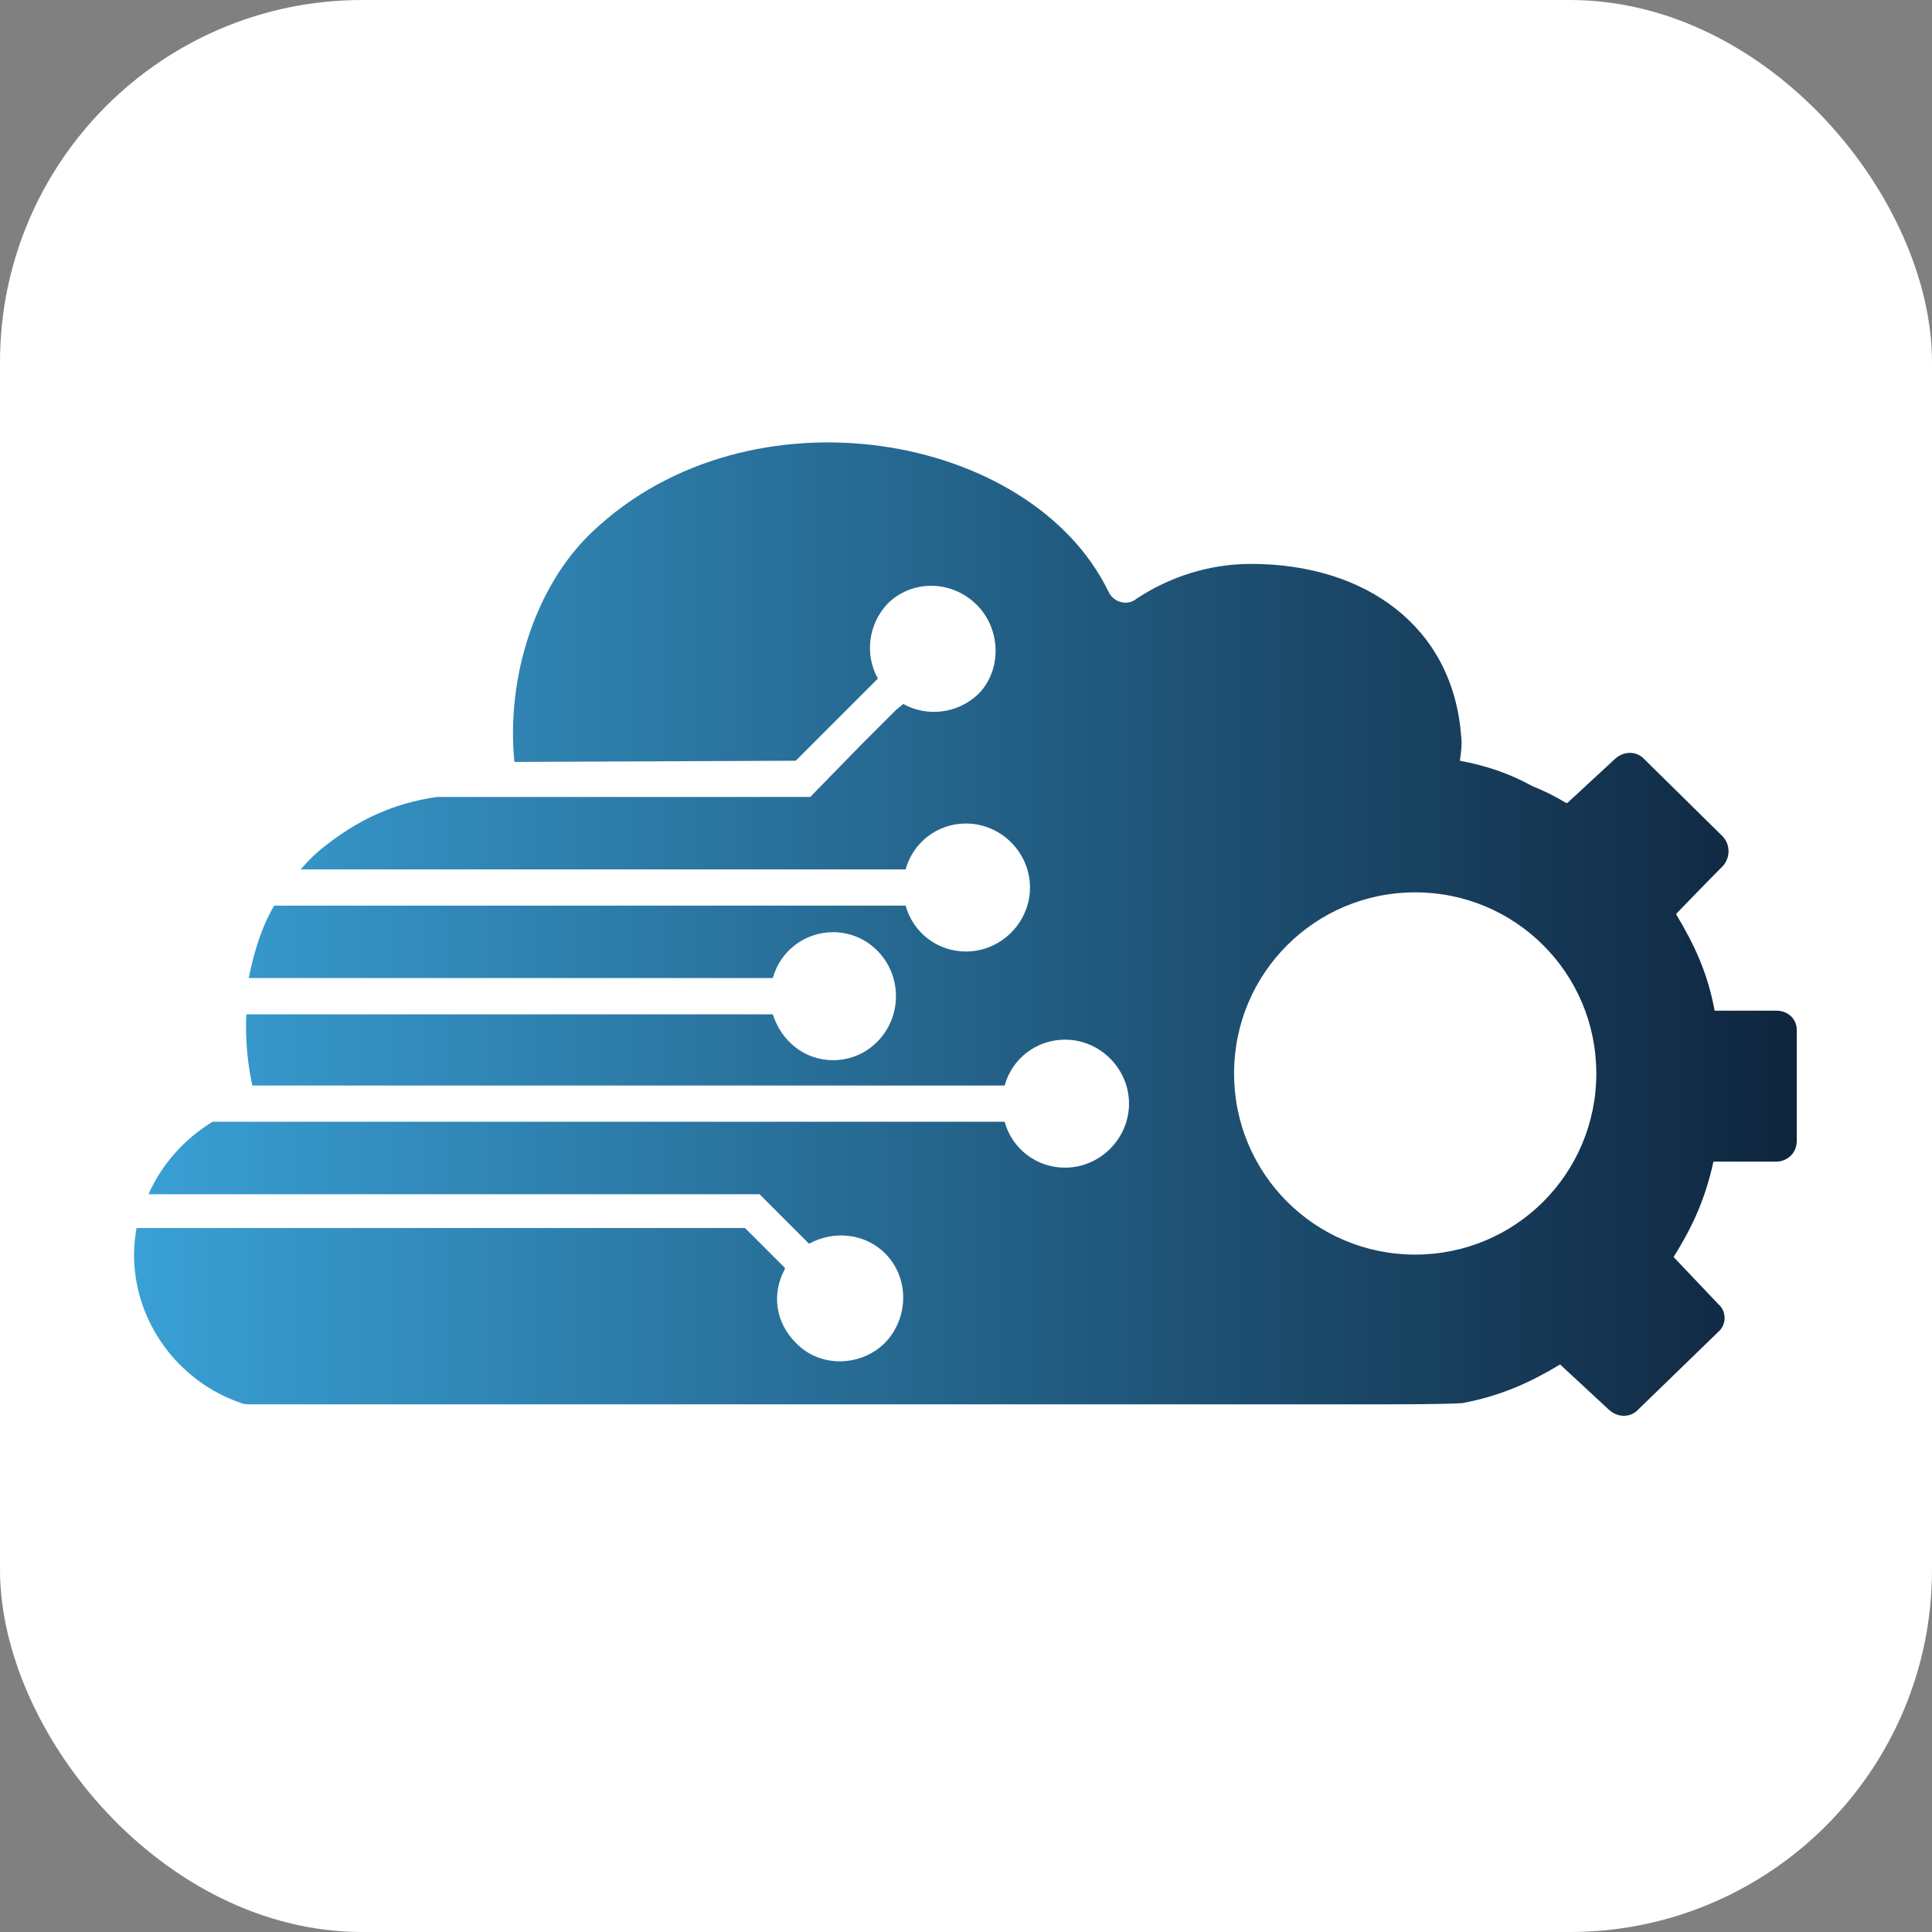 <svg width="16" height="16" viewBox="0 0 16 16" fill="none" xmlns="http://www.w3.org/2000/svg">
<rect x="0" y="0" width="16" height="16" fill="#808080" stroke="none"/>
<g clip-path="url(#clip0_566_546)">
<path d="M16 0H0V16H16V0Z" fill="white"/>
<path d="M14.71 8.37H14.2C14.14 8.05 14.03 7.82 13.88 7.57C13.88 7.57 14.12 7.32 14.27 7.17C14.33 7.1 14.33 7 14.27 6.93L13.61 6.28C13.55 6.22 13.45 6.22 13.38 6.28L12.98 6.65H12.97C12.89 6.6 12.79 6.55 12.69 6.51C12.49 6.4 12.3 6.34 12.09 6.3C12.1 6.23 12.11 6.16 12.1 6.09C12.03 5.19 11.31 4.67 10.36 4.67C10.01 4.67 9.68 4.78 9.41 4.96C9.34 5.02 9.22 4.99 9.18 4.9C8.54 3.58 6.21 3.17 4.91 4.4C4.44 4.84 4.19 5.6 4.26 6.31L6.59 6.3L6.92 5.97L7.09 5.8L7.2 5.69L7.27 5.62C7.16 5.42 7.19 5.17 7.35 5C7.55 4.8 7.88 4.8 8.09 5.01C8.29 5.21 8.3 5.55 8.1 5.75C7.93 5.91 7.68 5.94 7.48 5.83L7.42 5.88L7.29 6.01L7.12 6.18L6.71 6.6H6.12H5.88H5.64H5.4H5.16H4.91H4.67H4.43H4.19H3.95H3.7H3.62C3.34 6.64 3.03 6.74 2.7 7C2.62 7.06 2.55 7.13 2.49 7.2H2.65H2.89H3.13H3.37H3.61H3.85H4.1H4.34H4.58H4.82H5.06H5.3H5.54H5.8H6.04H6.28H6.52H6.76H7H7.24H7.48H7.5C7.56 6.98 7.76 6.82 8 6.82C8.29 6.82 8.53 7.06 8.53 7.35C8.53 7.64 8.29 7.88 8 7.88C7.76 7.88 7.56 7.72 7.5 7.5H7.49H7.25H7.01H6.77H6.52H6.28H6.04H5.8H5.55H5.31H5.07H4.83H4.59H4.34H4.1H3.86H3.62H3.37H3.13H2.89H2.65H2.41H2.27C2.16 7.69 2.1 7.9 2.06 8.1H2.3H2.54H2.78H3.02H3.26H3.5H3.74H3.98H4.22H4.46H4.7H4.94H5.18H5.42H5.66H5.9H6.14H6.38H6.4C6.46 7.88 6.66 7.72 6.9 7.72C7.19 7.72 7.42 7.96 7.42 8.25C7.42 8.54 7.19 8.78 6.9 8.78C6.66 8.78 6.47 8.62 6.4 8.4H6.37H6.13H5.89H5.66H5.42H5.18H4.94H4.7H4.46H4.22H3.98H3.74H3.5H3.26H3.02H2.78H2.54H2.3H2.06H2.04C2.03 8.6 2.05 8.81 2.09 8.99H2.24H2.48H2.72H2.96H3.2H3.44H3.7H3.94H4.18H4.42H4.66H4.9H5.14H5.38H5.62H5.86H6.1H6.34H6.6H6.84H7.08H7.32H7.56H7.8H8.04H8.3H8.32C8.38 8.77 8.58 8.61 8.82 8.61C9.11 8.61 9.35 8.85 9.35 9.14C9.35 9.43 9.11 9.67 8.82 9.67C8.58 9.67 8.38 9.51 8.32 9.29H8.3H8.06H7.81H7.57H7.33H7.09H6.84H6.6H6.36H6.12H5.88H5.63H5.39H5.15H4.91H4.66H4.42H4.18H3.94H3.7H3.45H3.21H2.97H2.73H2.48H2.24H1.76C1.53 9.43 1.34 9.64 1.23 9.89H2.14H2.38H2.62H2.86H3.1H3.34H3.58H3.8H4.04H4.28H4.52H4.76H5H5.24H5.48H5.7H6.29L6.7 10.3C6.9 10.19 7.16 10.21 7.33 10.38C7.53 10.58 7.53 10.91 7.33 11.12C7.13 11.32 6.79 11.33 6.59 11.12C6.42 10.95 6.39 10.71 6.5 10.51V10.5L6.17 10.17H5.7H5.47H5.23H4.99H4.75H4.51H4.28H4.04H3.8H3.56H3.32H3.08H2.85H2.61H2.37H2.13H1.13C1.12 10.24 1.11 10.31 1.11 10.39C1.11 10.96 1.49 11.45 2 11.62C2.02 11.63 2.06 11.63 2.06 11.63H11.51C11.51 11.63 11.98 11.63 12.11 11.62C12.43 11.56 12.67 11.45 12.92 11.3L13.33 11.68C13.4 11.74 13.5 11.74 13.56 11.68L14.23 11.03C14.3 10.97 14.3 10.86 14.23 10.8L13.86 10.41C14.01 10.17 14.12 9.94 14.19 9.62H14.71C14.8 9.62 14.88 9.55 14.88 9.45V8.53C14.88 8.44 14.81 8.37 14.71 8.37ZM11.72 10.39C10.89 10.39 10.22 9.72 10.22 8.89C10.22 8.06 10.89 7.39 11.72 7.39C12.55 7.39 13.22 8.06 13.22 8.89C13.22 9.72 12.55 10.39 11.72 10.39Z" fill="url(#paint0_linear_566_546)"/>
</g>
<defs>
<linearGradient id="paint0_linear_566_546" x1="1.119" y1="7.691" x2="14.881" y2="7.691" gradientUnits="userSpaceOnUse">
<stop stop-color="#39A0D5"/>
<stop offset="1" stop-color="#0F253E"/>
</linearGradient>
<clipPath id="clip0_566_546">
<rect width="16" height="16" rx="3" fill="white"/>
</clipPath>
</defs>
</svg>
